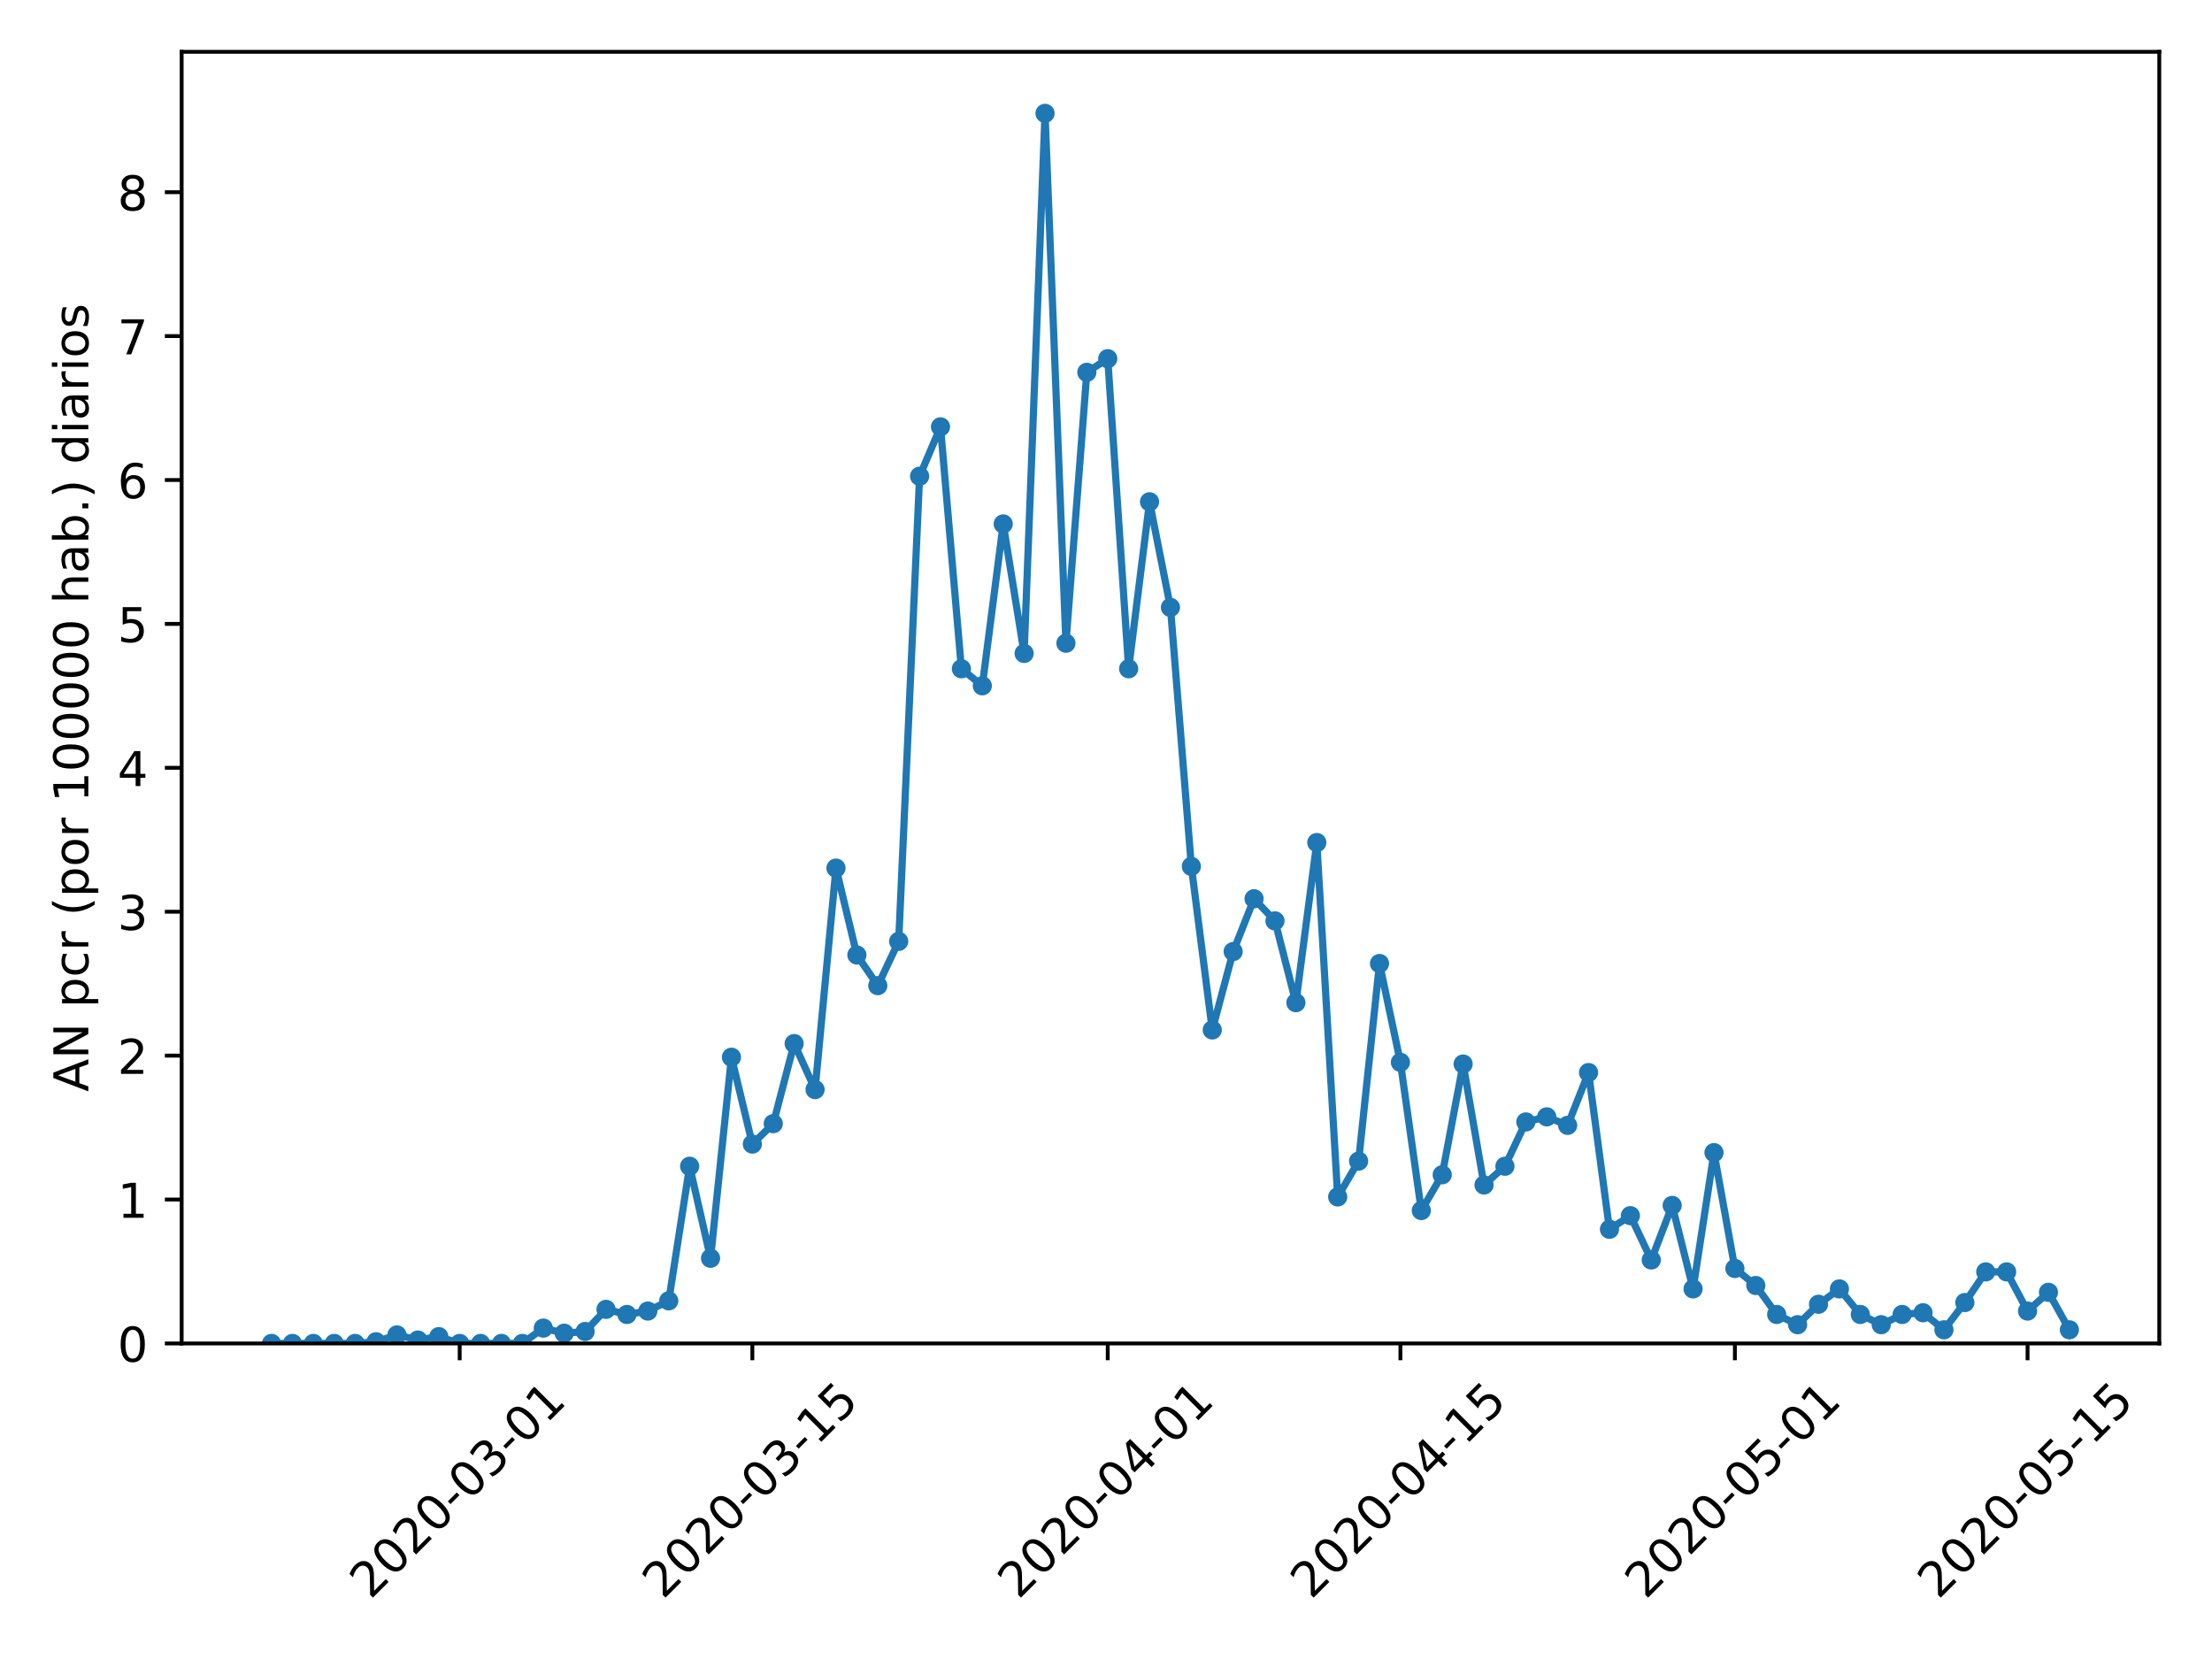 <?xml version="1.0" encoding="utf-8" standalone="no"?>
<!DOCTYPE svg PUBLIC "-//W3C//DTD SVG 1.1//EN"
  "http://www.w3.org/Graphics/SVG/1.1/DTD/svg11.dtd">
<!-- Created with matplotlib (https://matplotlib.org/) -->
<svg height="345.6pt" version="1.1" viewBox="0 0 460.8 345.6" width="460.8pt" xmlns="http://www.w3.org/2000/svg" xmlns:xlink="http://www.w3.org/1999/xlink">
 <defs>
  <style type="text/css">
*{stroke-linecap:butt;stroke-linejoin:round;}
  </style>
 </defs>
 <g id="figure_1">
  <g id="patch_1">
   <path d="M 0 345.6 
L 460.8 345.6 
L 460.8 0 
L 0 0 
z
" style="fill:#ffffff;"/>
  </g>
  <g id="axes_1">
   <g id="patch_2">
    <path d="M 37.841 279.863 
L 449.814 279.863 
L 449.814 10.8 
L 37.841 10.8 
z
" style="fill:#ffffff;"/>
   </g>
   <g id="matplotlib.axis_1">
    <g id="xtick_1">
     <g id="line2d_1">
      <defs>
       <path d="M 0 0 
L 0 3.5 
" id="mcb53aeb6a0" style="stroke:#000000;stroke-width:0.8;"/>
      </defs>
      <g>
       <use style="stroke:#000000;stroke-width:0.8;" x="95.761" xlink:href="#mcb53aeb6a0" y="279.863"/>
      </g>
     </g>
     <g id="text_1">
      <!-- 2020-03-01 -->
      <defs>
       <path d="M 19.188 8.297 
L 53.609 8.297 
L 53.609 0 
L 7.328 0 
L 7.328 8.297 
Q 12.938 14.109 22.625 23.891 
Q 32.328 33.688 34.812 36.531 
Q 39.547 41.844 41.422 45.531 
Q 43.312 49.219 43.312 52.781 
Q 43.312 58.594 39.234 62.25 
Q 35.156 65.922 28.609 65.922 
Q 23.969 65.922 18.812 64.312 
Q 13.672 62.703 7.812 59.422 
L 7.812 69.391 
Q 13.766 71.781 18.938 73 
Q 24.125 74.219 28.422 74.219 
Q 39.75 74.219 46.484 68.547 
Q 53.219 62.891 53.219 53.422 
Q 53.219 48.922 51.531 44.891 
Q 49.859 40.875 45.406 35.406 
Q 44.188 33.984 37.641 27.219 
Q 31.109 20.453 19.188 8.297 
z
" id="DejaVuSans-50"/>
       <path d="M 31.781 66.406 
Q 24.172 66.406 20.328 58.906 
Q 16.5 51.422 16.5 36.375 
Q 16.5 21.391 20.328 13.891 
Q 24.172 6.391 31.781 6.391 
Q 39.453 6.391 43.281 13.891 
Q 47.125 21.391 47.125 36.375 
Q 47.125 51.422 43.281 58.906 
Q 39.453 66.406 31.781 66.406 
z
M 31.781 74.219 
Q 44.047 74.219 50.516 64.516 
Q 56.984 54.828 56.984 36.375 
Q 56.984 17.969 50.516 8.266 
Q 44.047 -1.422 31.781 -1.422 
Q 19.531 -1.422 13.062 8.266 
Q 6.594 17.969 6.594 36.375 
Q 6.594 54.828 13.062 64.516 
Q 19.531 74.219 31.781 74.219 
z
" id="DejaVuSans-48"/>
       <path d="M 4.891 31.391 
L 31.203 31.391 
L 31.203 23.391 
L 4.891 23.391 
z
" id="DejaVuSans-45"/>
       <path d="M 40.578 39.312 
Q 47.656 37.797 51.625 33 
Q 55.609 28.219 55.609 21.188 
Q 55.609 10.406 48.188 4.484 
Q 40.766 -1.422 27.094 -1.422 
Q 22.516 -1.422 17.656 -0.516 
Q 12.797 0.391 7.625 2.203 
L 7.625 11.719 
Q 11.719 9.328 16.594 8.109 
Q 21.484 6.891 26.812 6.891 
Q 36.078 6.891 40.938 10.547 
Q 45.797 14.203 45.797 21.188 
Q 45.797 27.641 41.281 31.266 
Q 36.766 34.906 28.719 34.906 
L 20.219 34.906 
L 20.219 43.016 
L 29.109 43.016 
Q 36.375 43.016 40.234 45.922 
Q 44.094 48.828 44.094 54.297 
Q 44.094 59.906 40.109 62.906 
Q 36.141 65.922 28.719 65.922 
Q 24.656 65.922 20.016 65.031 
Q 15.375 64.156 9.812 62.312 
L 9.812 71.094 
Q 15.438 72.656 20.344 73.438 
Q 25.25 74.219 29.594 74.219 
Q 40.828 74.219 47.359 69.109 
Q 53.906 64.016 53.906 55.328 
Q 53.906 49.266 50.438 45.094 
Q 46.969 40.922 40.578 39.312 
z
" id="DejaVuSans-51"/>
       <path d="M 12.406 8.297 
L 28.516 8.297 
L 28.516 63.922 
L 10.984 60.406 
L 10.984 69.391 
L 28.422 72.906 
L 38.281 72.906 
L 38.281 8.297 
L 54.391 8.297 
L 54.391 0 
L 12.406 0 
z
" id="DejaVuSans-49"/>
      </defs>
      <g transform="translate(77.165 333.329)rotate(-45)scale(0.1 -0.1)">
       <use xlink:href="#DejaVuSans-50"/>
       <use x="63.623" xlink:href="#DejaVuSans-48"/>
       <use x="127.246" xlink:href="#DejaVuSans-50"/>
       <use x="190.869" xlink:href="#DejaVuSans-48"/>
       <use x="254.492" xlink:href="#DejaVuSans-45"/>
       <use x="290.576" xlink:href="#DejaVuSans-48"/>
       <use x="354.199" xlink:href="#DejaVuSans-51"/>
       <use x="417.822" xlink:href="#DejaVuSans-45"/>
       <use x="453.906" xlink:href="#DejaVuSans-48"/>
       <use x="517.529" xlink:href="#DejaVuSans-49"/>
      </g>
     </g>
    </g>
    <g id="xtick_2">
     <g id="line2d_2">
      <g>
       <use style="stroke:#000000;stroke-width:0.8;" x="156.729" xlink:href="#mcb53aeb6a0" y="279.863"/>
      </g>
     </g>
     <g id="text_2">
      <!-- 2020-03-15 -->
      <defs>
       <path d="M 10.797 72.906 
L 49.516 72.906 
L 49.516 64.594 
L 19.828 64.594 
L 19.828 46.734 
Q 21.969 47.469 24.109 47.828 
Q 26.266 48.188 28.422 48.188 
Q 40.625 48.188 47.75 41.5 
Q 54.891 34.812 54.891 23.391 
Q 54.891 11.625 47.562 5.094 
Q 40.234 -1.422 26.906 -1.422 
Q 22.312 -1.422 17.547 -0.641 
Q 12.797 0.141 7.719 1.703 
L 7.719 11.625 
Q 12.109 9.234 16.797 8.062 
Q 21.484 6.891 26.703 6.891 
Q 35.156 6.891 40.078 11.328 
Q 45.016 15.766 45.016 23.391 
Q 45.016 31 40.078 35.438 
Q 35.156 39.891 26.703 39.891 
Q 22.75 39.891 18.812 39.016 
Q 14.891 38.141 10.797 36.281 
z
" id="DejaVuSans-53"/>
      </defs>
      <g transform="translate(138.134 333.329)rotate(-45)scale(0.1 -0.1)">
       <use xlink:href="#DejaVuSans-50"/>
       <use x="63.623" xlink:href="#DejaVuSans-48"/>
       <use x="127.246" xlink:href="#DejaVuSans-50"/>
       <use x="190.869" xlink:href="#DejaVuSans-48"/>
       <use x="254.492" xlink:href="#DejaVuSans-45"/>
       <use x="290.576" xlink:href="#DejaVuSans-48"/>
       <use x="354.199" xlink:href="#DejaVuSans-51"/>
       <use x="417.822" xlink:href="#DejaVuSans-45"/>
       <use x="453.906" xlink:href="#DejaVuSans-49"/>
       <use x="517.529" xlink:href="#DejaVuSans-53"/>
      </g>
     </g>
    </g>
    <g id="xtick_3">
     <g id="line2d_3">
      <g>
       <use style="stroke:#000000;stroke-width:0.8;" x="230.763" xlink:href="#mcb53aeb6a0" y="279.863"/>
      </g>
     </g>
     <g id="text_3">
      <!-- 2020-04-01 -->
      <defs>
       <path d="M 37.797 64.312 
L 12.891 25.391 
L 37.797 25.391 
z
M 35.203 72.906 
L 47.609 72.906 
L 47.609 25.391 
L 58.016 25.391 
L 58.016 17.188 
L 47.609 17.188 
L 47.609 0 
L 37.797 0 
L 37.797 17.188 
L 4.891 17.188 
L 4.891 26.703 
z
" id="DejaVuSans-52"/>
      </defs>
      <g transform="translate(212.167 333.329)rotate(-45)scale(0.1 -0.1)">
       <use xlink:href="#DejaVuSans-50"/>
       <use x="63.623" xlink:href="#DejaVuSans-48"/>
       <use x="127.246" xlink:href="#DejaVuSans-50"/>
       <use x="190.869" xlink:href="#DejaVuSans-48"/>
       <use x="254.492" xlink:href="#DejaVuSans-45"/>
       <use x="290.576" xlink:href="#DejaVuSans-48"/>
       <use x="354.199" xlink:href="#DejaVuSans-52"/>
       <use x="417.822" xlink:href="#DejaVuSans-45"/>
       <use x="453.906" xlink:href="#DejaVuSans-48"/>
       <use x="517.529" xlink:href="#DejaVuSans-49"/>
      </g>
     </g>
    </g>
    <g id="xtick_4">
     <g id="line2d_4">
      <g>
       <use style="stroke:#000000;stroke-width:0.8;" x="291.731" xlink:href="#mcb53aeb6a0" y="279.863"/>
      </g>
     </g>
     <g id="text_4">
      <!-- 2020-04-15 -->
      <g transform="translate(273.135 333.329)rotate(-45)scale(0.1 -0.1)">
       <use xlink:href="#DejaVuSans-50"/>
       <use x="63.623" xlink:href="#DejaVuSans-48"/>
       <use x="127.246" xlink:href="#DejaVuSans-50"/>
       <use x="190.869" xlink:href="#DejaVuSans-48"/>
       <use x="254.492" xlink:href="#DejaVuSans-45"/>
       <use x="290.576" xlink:href="#DejaVuSans-48"/>
       <use x="354.199" xlink:href="#DejaVuSans-52"/>
       <use x="417.822" xlink:href="#DejaVuSans-45"/>
       <use x="453.906" xlink:href="#DejaVuSans-49"/>
       <use x="517.529" xlink:href="#DejaVuSans-53"/>
      </g>
     </g>
    </g>
    <g id="xtick_5">
     <g id="line2d_5">
      <g>
       <use style="stroke:#000000;stroke-width:0.8;" x="361.41" xlink:href="#mcb53aeb6a0" y="279.863"/>
      </g>
     </g>
     <g id="text_5">
      <!-- 2020-05-01 -->
      <g transform="translate(342.814 333.329)rotate(-45)scale(0.1 -0.1)">
       <use xlink:href="#DejaVuSans-50"/>
       <use x="63.623" xlink:href="#DejaVuSans-48"/>
       <use x="127.246" xlink:href="#DejaVuSans-50"/>
       <use x="190.869" xlink:href="#DejaVuSans-48"/>
       <use x="254.492" xlink:href="#DejaVuSans-45"/>
       <use x="290.576" xlink:href="#DejaVuSans-48"/>
       <use x="354.199" xlink:href="#DejaVuSans-53"/>
       <use x="417.822" xlink:href="#DejaVuSans-45"/>
       <use x="453.906" xlink:href="#DejaVuSans-48"/>
       <use x="517.529" xlink:href="#DejaVuSans-49"/>
      </g>
     </g>
    </g>
    <g id="xtick_6">
     <g id="line2d_6">
      <g>
       <use style="stroke:#000000;stroke-width:0.8;" x="422.378" xlink:href="#mcb53aeb6a0" y="279.863"/>
      </g>
     </g>
     <g id="text_6">
      <!-- 2020-05-15 -->
      <g transform="translate(403.782 333.329)rotate(-45)scale(0.1 -0.1)">
       <use xlink:href="#DejaVuSans-50"/>
       <use x="63.623" xlink:href="#DejaVuSans-48"/>
       <use x="127.246" xlink:href="#DejaVuSans-50"/>
       <use x="190.869" xlink:href="#DejaVuSans-48"/>
       <use x="254.492" xlink:href="#DejaVuSans-45"/>
       <use x="290.576" xlink:href="#DejaVuSans-48"/>
       <use x="354.199" xlink:href="#DejaVuSans-53"/>
       <use x="417.822" xlink:href="#DejaVuSans-45"/>
       <use x="453.906" xlink:href="#DejaVuSans-49"/>
       <use x="517.529" xlink:href="#DejaVuSans-53"/>
      </g>
     </g>
    </g>
   </g>
   <g id="matplotlib.axis_2">
    <g id="ytick_1">
     <g id="line2d_7">
      <defs>
       <path d="M 0 0 
L -3.5 0 
" id="m56cdf55a10" style="stroke:#000000;stroke-width:0.8;"/>
      </defs>
      <g>
       <use style="stroke:#000000;stroke-width:0.8;" x="37.841" xlink:href="#m56cdf55a10" y="279.863"/>
      </g>
     </g>
     <g id="text_7">
      <!-- 0 -->
      <g transform="translate(24.478 283.662)scale(0.1 -0.1)">
       <use xlink:href="#DejaVuSans-48"/>
      </g>
     </g>
    </g>
    <g id="ytick_2">
     <g id="line2d_8">
      <g>
       <use style="stroke:#000000;stroke-width:0.8;" x="37.841" xlink:href="#m56cdf55a10" y="249.884"/>
      </g>
     </g>
     <g id="text_8">
      <!-- 1 -->
      <g transform="translate(24.478 253.684)scale(0.1 -0.1)">
       <use xlink:href="#DejaVuSans-49"/>
      </g>
     </g>
    </g>
    <g id="ytick_3">
     <g id="line2d_9">
      <g>
       <use style="stroke:#000000;stroke-width:0.8;" x="37.841" xlink:href="#m56cdf55a10" y="219.906"/>
      </g>
     </g>
     <g id="text_9">
      <!-- 2 -->
      <g transform="translate(24.478 223.705)scale(0.1 -0.1)">
       <use xlink:href="#DejaVuSans-50"/>
      </g>
     </g>
    </g>
    <g id="ytick_4">
     <g id="line2d_10">
      <g>
       <use style="stroke:#000000;stroke-width:0.8;" x="37.841" xlink:href="#m56cdf55a10" y="189.928"/>
      </g>
     </g>
     <g id="text_10">
      <!-- 3 -->
      <g transform="translate(24.478 193.727)scale(0.1 -0.1)">
       <use xlink:href="#DejaVuSans-51"/>
      </g>
     </g>
    </g>
    <g id="ytick_5">
     <g id="line2d_11">
      <g>
       <use style="stroke:#000000;stroke-width:0.8;" x="37.841" xlink:href="#m56cdf55a10" y="159.949"/>
      </g>
     </g>
     <g id="text_11">
      <!-- 4 -->
      <g transform="translate(24.478 163.749)scale(0.1 -0.1)">
       <use xlink:href="#DejaVuSans-52"/>
      </g>
     </g>
    </g>
    <g id="ytick_6">
     <g id="line2d_12">
      <g>
       <use style="stroke:#000000;stroke-width:0.8;" x="37.841" xlink:href="#m56cdf55a10" y="129.971"/>
      </g>
     </g>
     <g id="text_12">
      <!-- 5 -->
      <g transform="translate(24.478 133.77)scale(0.1 -0.1)">
       <use xlink:href="#DejaVuSans-53"/>
      </g>
     </g>
    </g>
    <g id="ytick_7">
     <g id="line2d_13">
      <g>
       <use style="stroke:#000000;stroke-width:0.8;" x="37.841" xlink:href="#m56cdf55a10" y="99.993"/>
      </g>
     </g>
     <g id="text_13">
      <!-- 6 -->
      <defs>
       <path d="M 33.016 40.375 
Q 26.375 40.375 22.484 35.828 
Q 18.609 31.297 18.609 23.391 
Q 18.609 15.531 22.484 10.953 
Q 26.375 6.391 33.016 6.391 
Q 39.656 6.391 43.531 10.953 
Q 47.406 15.531 47.406 23.391 
Q 47.406 31.297 43.531 35.828 
Q 39.656 40.375 33.016 40.375 
z
M 52.594 71.297 
L 52.594 62.312 
Q 48.875 64.062 45.094 64.984 
Q 41.312 65.922 37.594 65.922 
Q 27.828 65.922 22.672 59.328 
Q 17.531 52.734 16.797 39.406 
Q 19.672 43.656 24.016 45.922 
Q 28.375 48.188 33.594 48.188 
Q 44.578 48.188 50.953 41.516 
Q 57.328 34.859 57.328 23.391 
Q 57.328 12.156 50.688 5.359 
Q 44.047 -1.422 33.016 -1.422 
Q 20.359 -1.422 13.672 8.266 
Q 6.984 17.969 6.984 36.375 
Q 6.984 53.656 15.188 63.938 
Q 23.391 74.219 37.203 74.219 
Q 40.922 74.219 44.703 73.484 
Q 48.484 72.75 52.594 71.297 
z
" id="DejaVuSans-54"/>
      </defs>
      <g transform="translate(24.478 103.792)scale(0.1 -0.1)">
       <use xlink:href="#DejaVuSans-54"/>
      </g>
     </g>
    </g>
    <g id="ytick_8">
     <g id="line2d_14">
      <g>
       <use style="stroke:#000000;stroke-width:0.8;" x="37.841" xlink:href="#m56cdf55a10" y="70.015"/>
      </g>
     </g>
     <g id="text_14">
      <!-- 7 -->
      <defs>
       <path d="M 8.203 72.906 
L 55.078 72.906 
L 55.078 68.703 
L 28.609 0 
L 18.312 0 
L 43.219 64.594 
L 8.203 64.594 
z
" id="DejaVuSans-55"/>
      </defs>
      <g transform="translate(24.478 73.814)scale(0.1 -0.1)">
       <use xlink:href="#DejaVuSans-55"/>
      </g>
     </g>
    </g>
    <g id="ytick_9">
     <g id="line2d_15">
      <g>
       <use style="stroke:#000000;stroke-width:0.8;" x="37.841" xlink:href="#m56cdf55a10" y="40.036"/>
      </g>
     </g>
     <g id="text_15">
      <!-- 8 -->
      <defs>
       <path d="M 31.781 34.625 
Q 24.75 34.625 20.719 30.859 
Q 16.703 27.094 16.703 20.516 
Q 16.703 13.922 20.719 10.156 
Q 24.75 6.391 31.781 6.391 
Q 38.812 6.391 42.859 10.172 
Q 46.922 13.969 46.922 20.516 
Q 46.922 27.094 42.891 30.859 
Q 38.875 34.625 31.781 34.625 
z
M 21.922 38.812 
Q 15.578 40.375 12.031 44.719 
Q 8.5 49.078 8.5 55.328 
Q 8.5 64.062 14.719 69.141 
Q 20.953 74.219 31.781 74.219 
Q 42.672 74.219 48.875 69.141 
Q 55.078 64.062 55.078 55.328 
Q 55.078 49.078 51.531 44.719 
Q 48 40.375 41.703 38.812 
Q 48.828 37.156 52.797 32.312 
Q 56.781 27.484 56.781 20.516 
Q 56.781 9.906 50.312 4.234 
Q 43.844 -1.422 31.781 -1.422 
Q 19.734 -1.422 13.25 4.234 
Q 6.781 9.906 6.781 20.516 
Q 6.781 27.484 10.781 32.312 
Q 14.797 37.156 21.922 38.812 
z
M 18.312 54.391 
Q 18.312 48.734 21.844 45.562 
Q 25.391 42.391 31.781 42.391 
Q 38.141 42.391 41.719 45.562 
Q 45.312 48.734 45.312 54.391 
Q 45.312 60.062 41.719 63.234 
Q 38.141 66.406 31.781 66.406 
Q 25.391 66.406 21.844 63.234 
Q 18.312 60.062 18.312 54.391 
z
" id="DejaVuSans-56"/>
      </defs>
      <g transform="translate(24.478 43.836)scale(0.1 -0.1)">
       <use xlink:href="#DejaVuSans-56"/>
      </g>
     </g>
    </g>
    <g id="text_16">
     <!-- AN pcr (por 100000 hab.) diarios -->
     <defs>
      <path d="M 34.188 63.188 
L 20.797 26.906 
L 47.609 26.906 
z
M 28.609 72.906 
L 39.797 72.906 
L 67.578 0 
L 57.328 0 
L 50.688 18.703 
L 17.828 18.703 
L 11.188 0 
L 0.781 0 
z
" id="DejaVuSans-65"/>
      <path d="M 9.812 72.906 
L 23.094 72.906 
L 55.422 11.922 
L 55.422 72.906 
L 64.984 72.906 
L 64.984 0 
L 51.703 0 
L 19.391 60.984 
L 19.391 0 
L 9.812 0 
z
" id="DejaVuSans-78"/>
      <path id="DejaVuSans-32"/>
      <path d="M 18.109 8.203 
L 18.109 -20.797 
L 9.078 -20.797 
L 9.078 54.688 
L 18.109 54.688 
L 18.109 46.391 
Q 20.953 51.266 25.266 53.625 
Q 29.594 56 35.594 56 
Q 45.562 56 51.781 48.094 
Q 58.016 40.188 58.016 27.297 
Q 58.016 14.406 51.781 6.484 
Q 45.562 -1.422 35.594 -1.422 
Q 29.594 -1.422 25.266 0.953 
Q 20.953 3.328 18.109 8.203 
z
M 48.688 27.297 
Q 48.688 37.203 44.609 42.844 
Q 40.531 48.484 33.406 48.484 
Q 26.266 48.484 22.188 42.844 
Q 18.109 37.203 18.109 27.297 
Q 18.109 17.391 22.188 11.75 
Q 26.266 6.109 33.406 6.109 
Q 40.531 6.109 44.609 11.75 
Q 48.688 17.391 48.688 27.297 
z
" id="DejaVuSans-112"/>
      <path d="M 48.781 52.594 
L 48.781 44.188 
Q 44.969 46.297 41.141 47.344 
Q 37.312 48.391 33.406 48.391 
Q 24.656 48.391 19.812 42.844 
Q 14.984 37.312 14.984 27.297 
Q 14.984 17.281 19.812 11.734 
Q 24.656 6.203 33.406 6.203 
Q 37.312 6.203 41.141 7.25 
Q 44.969 8.297 48.781 10.406 
L 48.781 2.094 
Q 45.016 0.344 40.984 -0.531 
Q 36.969 -1.422 32.422 -1.422 
Q 20.062 -1.422 12.781 6.344 
Q 5.516 14.109 5.516 27.297 
Q 5.516 40.672 12.859 48.328 
Q 20.219 56 33.016 56 
Q 37.156 56 41.109 55.141 
Q 45.062 54.297 48.781 52.594 
z
" id="DejaVuSans-99"/>
      <path d="M 41.109 46.297 
Q 39.594 47.172 37.812 47.578 
Q 36.031 48 33.891 48 
Q 26.266 48 22.188 43.047 
Q 18.109 38.094 18.109 28.812 
L 18.109 0 
L 9.078 0 
L 9.078 54.688 
L 18.109 54.688 
L 18.109 46.188 
Q 20.953 51.172 25.484 53.578 
Q 30.031 56 36.531 56 
Q 37.453 56 38.578 55.875 
Q 39.703 55.766 41.062 55.516 
z
" id="DejaVuSans-114"/>
      <path d="M 31 75.875 
Q 24.469 64.656 21.281 53.656 
Q 18.109 42.672 18.109 31.391 
Q 18.109 20.125 21.312 9.062 
Q 24.516 -2 31 -13.188 
L 23.188 -13.188 
Q 15.875 -1.703 12.234 9.375 
Q 8.594 20.453 8.594 31.391 
Q 8.594 42.281 12.203 53.312 
Q 15.828 64.359 23.188 75.875 
z
" id="DejaVuSans-40"/>
      <path d="M 30.609 48.391 
Q 23.391 48.391 19.188 42.75 
Q 14.984 37.109 14.984 27.297 
Q 14.984 17.484 19.156 11.844 
Q 23.344 6.203 30.609 6.203 
Q 37.797 6.203 41.984 11.859 
Q 46.188 17.531 46.188 27.297 
Q 46.188 37.016 41.984 42.703 
Q 37.797 48.391 30.609 48.391 
z
M 30.609 56 
Q 42.328 56 49.016 48.375 
Q 55.719 40.766 55.719 27.297 
Q 55.719 13.875 49.016 6.219 
Q 42.328 -1.422 30.609 -1.422 
Q 18.844 -1.422 12.172 6.219 
Q 5.516 13.875 5.516 27.297 
Q 5.516 40.766 12.172 48.375 
Q 18.844 56 30.609 56 
z
" id="DejaVuSans-111"/>
      <path d="M 54.891 33.016 
L 54.891 0 
L 45.906 0 
L 45.906 32.719 
Q 45.906 40.484 42.875 44.328 
Q 39.844 48.188 33.797 48.188 
Q 26.516 48.188 22.312 43.547 
Q 18.109 38.922 18.109 30.906 
L 18.109 0 
L 9.078 0 
L 9.078 75.984 
L 18.109 75.984 
L 18.109 46.188 
Q 21.344 51.125 25.703 53.562 
Q 30.078 56 35.797 56 
Q 45.219 56 50.047 50.172 
Q 54.891 44.344 54.891 33.016 
z
" id="DejaVuSans-104"/>
      <path d="M 34.281 27.484 
Q 23.391 27.484 19.188 25 
Q 14.984 22.516 14.984 16.5 
Q 14.984 11.719 18.141 8.906 
Q 21.297 6.109 26.703 6.109 
Q 34.188 6.109 38.703 11.406 
Q 43.219 16.703 43.219 25.484 
L 43.219 27.484 
z
M 52.203 31.203 
L 52.203 0 
L 43.219 0 
L 43.219 8.297 
Q 40.141 3.328 35.547 0.953 
Q 30.953 -1.422 24.312 -1.422 
Q 15.922 -1.422 10.953 3.297 
Q 6 8.016 6 15.922 
Q 6 25.141 12.172 29.828 
Q 18.359 34.516 30.609 34.516 
L 43.219 34.516 
L 43.219 35.406 
Q 43.219 41.609 39.141 45 
Q 35.062 48.391 27.688 48.391 
Q 23 48.391 18.547 47.266 
Q 14.109 46.141 10.016 43.891 
L 10.016 52.203 
Q 14.938 54.109 19.578 55.047 
Q 24.219 56 28.609 56 
Q 40.484 56 46.344 49.844 
Q 52.203 43.703 52.203 31.203 
z
" id="DejaVuSans-97"/>
      <path d="M 48.688 27.297 
Q 48.688 37.203 44.609 42.844 
Q 40.531 48.484 33.406 48.484 
Q 26.266 48.484 22.188 42.844 
Q 18.109 37.203 18.109 27.297 
Q 18.109 17.391 22.188 11.75 
Q 26.266 6.109 33.406 6.109 
Q 40.531 6.109 44.609 11.75 
Q 48.688 17.391 48.688 27.297 
z
M 18.109 46.391 
Q 20.953 51.266 25.266 53.625 
Q 29.594 56 35.594 56 
Q 45.562 56 51.781 48.094 
Q 58.016 40.188 58.016 27.297 
Q 58.016 14.406 51.781 6.484 
Q 45.562 -1.422 35.594 -1.422 
Q 29.594 -1.422 25.266 0.953 
Q 20.953 3.328 18.109 8.203 
L 18.109 0 
L 9.078 0 
L 9.078 75.984 
L 18.109 75.984 
z
" id="DejaVuSans-98"/>
      <path d="M 10.688 12.406 
L 21 12.406 
L 21 0 
L 10.688 0 
z
" id="DejaVuSans-46"/>
      <path d="M 8.016 75.875 
L 15.828 75.875 
Q 23.141 64.359 26.781 53.312 
Q 30.422 42.281 30.422 31.391 
Q 30.422 20.453 26.781 9.375 
Q 23.141 -1.703 15.828 -13.188 
L 8.016 -13.188 
Q 14.5 -2 17.703 9.062 
Q 20.906 20.125 20.906 31.391 
Q 20.906 42.672 17.703 53.656 
Q 14.5 64.656 8.016 75.875 
z
" id="DejaVuSans-41"/>
      <path d="M 45.406 46.391 
L 45.406 75.984 
L 54.391 75.984 
L 54.391 0 
L 45.406 0 
L 45.406 8.203 
Q 42.578 3.328 38.25 0.953 
Q 33.938 -1.422 27.875 -1.422 
Q 17.969 -1.422 11.734 6.484 
Q 5.516 14.406 5.516 27.297 
Q 5.516 40.188 11.734 48.094 
Q 17.969 56 27.875 56 
Q 33.938 56 38.25 53.625 
Q 42.578 51.266 45.406 46.391 
z
M 14.797 27.297 
Q 14.797 17.391 18.875 11.75 
Q 22.953 6.109 30.078 6.109 
Q 37.203 6.109 41.297 11.75 
Q 45.406 17.391 45.406 27.297 
Q 45.406 37.203 41.297 42.844 
Q 37.203 48.484 30.078 48.484 
Q 22.953 48.484 18.875 42.844 
Q 14.797 37.203 14.797 27.297 
z
" id="DejaVuSans-100"/>
      <path d="M 9.422 54.688 
L 18.406 54.688 
L 18.406 0 
L 9.422 0 
z
M 9.422 75.984 
L 18.406 75.984 
L 18.406 64.594 
L 9.422 64.594 
z
" id="DejaVuSans-105"/>
      <path d="M 44.281 53.078 
L 44.281 44.578 
Q 40.484 46.531 36.375 47.5 
Q 32.281 48.484 27.875 48.484 
Q 21.188 48.484 17.844 46.438 
Q 14.5 44.391 14.5 40.281 
Q 14.5 37.156 16.891 35.375 
Q 19.281 33.594 26.516 31.984 
L 29.594 31.297 
Q 39.156 29.25 43.188 25.516 
Q 47.219 21.781 47.219 15.094 
Q 47.219 7.469 41.188 3.016 
Q 35.156 -1.422 24.609 -1.422 
Q 20.219 -1.422 15.453 -0.562 
Q 10.688 0.297 5.422 2 
L 5.422 11.281 
Q 10.406 8.688 15.234 7.391 
Q 20.062 6.109 24.812 6.109 
Q 31.156 6.109 34.562 8.281 
Q 37.984 10.453 37.984 14.406 
Q 37.984 18.062 35.516 20.016 
Q 33.062 21.969 24.703 23.781 
L 21.578 24.516 
Q 13.234 26.266 9.516 29.906 
Q 5.812 33.547 5.812 39.891 
Q 5.812 47.609 11.281 51.797 
Q 16.75 56 26.812 56 
Q 31.781 56 36.172 55.266 
Q 40.578 54.547 44.281 53.078 
z
" id="DejaVuSans-115"/>
     </defs>
     <g transform="translate(18.398 227.427)rotate(-90)scale(0.1 -0.1)">
      <use xlink:href="#DejaVuSans-65"/>
      <use x="68.408" xlink:href="#DejaVuSans-78"/>
      <use x="143.213" xlink:href="#DejaVuSans-32"/>
      <use x="175" xlink:href="#DejaVuSans-112"/>
      <use x="238.477" xlink:href="#DejaVuSans-99"/>
      <use x="293.457" xlink:href="#DejaVuSans-114"/>
      <use x="334.57" xlink:href="#DejaVuSans-32"/>
      <use x="366.357" xlink:href="#DejaVuSans-40"/>
      <use x="405.371" xlink:href="#DejaVuSans-112"/>
      <use x="468.848" xlink:href="#DejaVuSans-111"/>
      <use x="530.029" xlink:href="#DejaVuSans-114"/>
      <use x="571.143" xlink:href="#DejaVuSans-32"/>
      <use x="602.93" xlink:href="#DejaVuSans-49"/>
      <use x="666.553" xlink:href="#DejaVuSans-48"/>
      <use x="730.176" xlink:href="#DejaVuSans-48"/>
      <use x="793.799" xlink:href="#DejaVuSans-48"/>
      <use x="857.422" xlink:href="#DejaVuSans-48"/>
      <use x="921.045" xlink:href="#DejaVuSans-48"/>
      <use x="984.668" xlink:href="#DejaVuSans-32"/>
      <use x="1016.455" xlink:href="#DejaVuSans-104"/>
      <use x="1079.834" xlink:href="#DejaVuSans-97"/>
      <use x="1141.113" xlink:href="#DejaVuSans-98"/>
      <use x="1204.59" xlink:href="#DejaVuSans-46"/>
      <use x="1236.377" xlink:href="#DejaVuSans-41"/>
      <use x="1275.391" xlink:href="#DejaVuSans-32"/>
      <use x="1307.178" xlink:href="#DejaVuSans-100"/>
      <use x="1370.654" xlink:href="#DejaVuSans-105"/>
      <use x="1398.438" xlink:href="#DejaVuSans-97"/>
      <use x="1459.717" xlink:href="#DejaVuSans-114"/>
      <use x="1500.83" xlink:href="#DejaVuSans-105"/>
      <use x="1528.613" xlink:href="#DejaVuSans-111"/>
      <use x="1589.795" xlink:href="#DejaVuSans-115"/>
     </g>
    </g>
   </g>
   <g id="line2d_16">
    <path clip-path="url(#p600c4f15b2)" d="M 56.567 279.863 
L 60.922 279.863 
L 65.276 279.863 
L 69.631 279.863 
L 73.986 279.863 
L 78.341 279.508 
L 82.696 278.088 
L 87.051 279.153 
L 91.406 278.443 
L 95.761 279.863 
L 100.116 279.863 
L 104.471 279.863 
L 108.825 279.863 
L 113.18 276.668 
L 117.535 277.733 
L 121.89 277.378 
L 126.245 272.764 
L 130.6 273.829 
L 134.955 273.119 
L 139.31 270.99 
L 143.665 242.951 
L 148.02 262.117 
L 152.374 220.237 
L 156.729 238.337 
L 161.084 234.078 
L 165.439 217.397 
L 169.794 226.98 
L 174.149 180.841 
L 178.504 198.942 
L 182.859 205.33 
L 187.214 196.102 
L 191.569 99.21 
L 195.923 88.917 
L 200.278 139.315 
L 204.633 142.865 
L 208.988 109.148 
L 213.343 136.121 
L 217.698 23.613 
L 222.053 133.992 
L 226.408 77.56 
L 230.763 74.721 
L 235.118 139.315 
L 239.472 104.534 
L 243.827 126.538 
L 248.182 180.486 
L 252.537 214.558 
L 256.892 198.232 
L 261.247 187.229 
L 265.602 191.843 
L 269.957 208.879 
L 274.312 175.517 
L 278.667 249.34 
L 283.021 241.886 
L 287.376 200.716 
L 291.731 221.301 
L 296.086 252.179 
L 300.441 244.726 
L 304.796 221.656 
L 309.151 246.855 
L 313.506 242.951 
L 317.861 233.723 
L 322.216 232.659 
L 326.57 234.433 
L 330.925 223.431 
L 335.28 256.083 
L 339.635 253.244 
L 343.99 262.472 
L 348.345 251.114 
L 352.7 268.505 
L 357.055 240.112 
L 361.41 264.246 
L 365.765 267.795 
L 370.119 273.829 
L 374.474 275.958 
L 378.829 271.699 
L 383.184 268.505 
L 387.539 273.829 
L 391.894 275.958 
L 396.249 273.829 
L 400.604 273.474 
L 404.959 277.023 
L 409.314 271.345 
L 413.668 264.956 
L 418.023 264.956 
L 422.378 273.119 
L 426.733 269.215 
L 431.088 277.023 
" style="fill:none;stroke:#1f77b4;stroke-linecap:square;stroke-width:1.5;"/>
    <defs>
     <path d="M 0 1.5 
C 0.398 1.5 0.779 1.342 1.061 1.061 
C 1.342 0.779 1.5 0.398 1.5 0 
C 1.5 -0.398 1.342 -0.779 1.061 -1.061 
C 0.779 -1.342 0.398 -1.5 0 -1.5 
C -0.398 -1.5 -0.779 -1.342 -1.061 -1.061 
C -1.342 -0.779 -1.5 -0.398 -1.5 0 
C -1.5 0.398 -1.342 0.779 -1.061 1.061 
C -0.779 1.342 -0.398 1.5 0 1.5 
z
" id="m4a2d3d5339" style="stroke:#1f77b4;"/>
    </defs>
    <g clip-path="url(#p600c4f15b2)">
     <use style="fill:#1f77b4;stroke:#1f77b4;" x="56.567" xlink:href="#m4a2d3d5339" y="279.863"/>
     <use style="fill:#1f77b4;stroke:#1f77b4;" x="60.922" xlink:href="#m4a2d3d5339" y="279.863"/>
     <use style="fill:#1f77b4;stroke:#1f77b4;" x="65.276" xlink:href="#m4a2d3d5339" y="279.863"/>
     <use style="fill:#1f77b4;stroke:#1f77b4;" x="69.631" xlink:href="#m4a2d3d5339" y="279.863"/>
     <use style="fill:#1f77b4;stroke:#1f77b4;" x="73.986" xlink:href="#m4a2d3d5339" y="279.863"/>
     <use style="fill:#1f77b4;stroke:#1f77b4;" x="78.341" xlink:href="#m4a2d3d5339" y="279.508"/>
     <use style="fill:#1f77b4;stroke:#1f77b4;" x="82.696" xlink:href="#m4a2d3d5339" y="278.088"/>
     <use style="fill:#1f77b4;stroke:#1f77b4;" x="87.051" xlink:href="#m4a2d3d5339" y="279.153"/>
     <use style="fill:#1f77b4;stroke:#1f77b4;" x="91.406" xlink:href="#m4a2d3d5339" y="278.443"/>
     <use style="fill:#1f77b4;stroke:#1f77b4;" x="95.761" xlink:href="#m4a2d3d5339" y="279.863"/>
     <use style="fill:#1f77b4;stroke:#1f77b4;" x="100.116" xlink:href="#m4a2d3d5339" y="279.863"/>
     <use style="fill:#1f77b4;stroke:#1f77b4;" x="104.471" xlink:href="#m4a2d3d5339" y="279.863"/>
     <use style="fill:#1f77b4;stroke:#1f77b4;" x="108.825" xlink:href="#m4a2d3d5339" y="279.863"/>
     <use style="fill:#1f77b4;stroke:#1f77b4;" x="113.18" xlink:href="#m4a2d3d5339" y="276.668"/>
     <use style="fill:#1f77b4;stroke:#1f77b4;" x="117.535" xlink:href="#m4a2d3d5339" y="277.733"/>
     <use style="fill:#1f77b4;stroke:#1f77b4;" x="121.89" xlink:href="#m4a2d3d5339" y="277.378"/>
     <use style="fill:#1f77b4;stroke:#1f77b4;" x="126.245" xlink:href="#m4a2d3d5339" y="272.764"/>
     <use style="fill:#1f77b4;stroke:#1f77b4;" x="130.6" xlink:href="#m4a2d3d5339" y="273.829"/>
     <use style="fill:#1f77b4;stroke:#1f77b4;" x="134.955" xlink:href="#m4a2d3d5339" y="273.119"/>
     <use style="fill:#1f77b4;stroke:#1f77b4;" x="139.31" xlink:href="#m4a2d3d5339" y="270.99"/>
     <use style="fill:#1f77b4;stroke:#1f77b4;" x="143.665" xlink:href="#m4a2d3d5339" y="242.951"/>
     <use style="fill:#1f77b4;stroke:#1f77b4;" x="148.02" xlink:href="#m4a2d3d5339" y="262.117"/>
     <use style="fill:#1f77b4;stroke:#1f77b4;" x="152.374" xlink:href="#m4a2d3d5339" y="220.237"/>
     <use style="fill:#1f77b4;stroke:#1f77b4;" x="156.729" xlink:href="#m4a2d3d5339" y="238.337"/>
     <use style="fill:#1f77b4;stroke:#1f77b4;" x="161.084" xlink:href="#m4a2d3d5339" y="234.078"/>
     <use style="fill:#1f77b4;stroke:#1f77b4;" x="165.439" xlink:href="#m4a2d3d5339" y="217.397"/>
     <use style="fill:#1f77b4;stroke:#1f77b4;" x="169.794" xlink:href="#m4a2d3d5339" y="226.98"/>
     <use style="fill:#1f77b4;stroke:#1f77b4;" x="174.149" xlink:href="#m4a2d3d5339" y="180.841"/>
     <use style="fill:#1f77b4;stroke:#1f77b4;" x="178.504" xlink:href="#m4a2d3d5339" y="198.942"/>
     <use style="fill:#1f77b4;stroke:#1f77b4;" x="182.859" xlink:href="#m4a2d3d5339" y="205.33"/>
     <use style="fill:#1f77b4;stroke:#1f77b4;" x="187.214" xlink:href="#m4a2d3d5339" y="196.102"/>
     <use style="fill:#1f77b4;stroke:#1f77b4;" x="191.569" xlink:href="#m4a2d3d5339" y="99.21"/>
     <use style="fill:#1f77b4;stroke:#1f77b4;" x="195.923" xlink:href="#m4a2d3d5339" y="88.917"/>
     <use style="fill:#1f77b4;stroke:#1f77b4;" x="200.278" xlink:href="#m4a2d3d5339" y="139.315"/>
     <use style="fill:#1f77b4;stroke:#1f77b4;" x="204.633" xlink:href="#m4a2d3d5339" y="142.865"/>
     <use style="fill:#1f77b4;stroke:#1f77b4;" x="208.988" xlink:href="#m4a2d3d5339" y="109.148"/>
     <use style="fill:#1f77b4;stroke:#1f77b4;" x="213.343" xlink:href="#m4a2d3d5339" y="136.121"/>
     <use style="fill:#1f77b4;stroke:#1f77b4;" x="217.698" xlink:href="#m4a2d3d5339" y="23.613"/>
     <use style="fill:#1f77b4;stroke:#1f77b4;" x="222.053" xlink:href="#m4a2d3d5339" y="133.992"/>
     <use style="fill:#1f77b4;stroke:#1f77b4;" x="226.408" xlink:href="#m4a2d3d5339" y="77.56"/>
     <use style="fill:#1f77b4;stroke:#1f77b4;" x="230.763" xlink:href="#m4a2d3d5339" y="74.721"/>
     <use style="fill:#1f77b4;stroke:#1f77b4;" x="235.118" xlink:href="#m4a2d3d5339" y="139.315"/>
     <use style="fill:#1f77b4;stroke:#1f77b4;" x="239.472" xlink:href="#m4a2d3d5339" y="104.534"/>
     <use style="fill:#1f77b4;stroke:#1f77b4;" x="243.827" xlink:href="#m4a2d3d5339" y="126.538"/>
     <use style="fill:#1f77b4;stroke:#1f77b4;" x="248.182" xlink:href="#m4a2d3d5339" y="180.486"/>
     <use style="fill:#1f77b4;stroke:#1f77b4;" x="252.537" xlink:href="#m4a2d3d5339" y="214.558"/>
     <use style="fill:#1f77b4;stroke:#1f77b4;" x="256.892" xlink:href="#m4a2d3d5339" y="198.232"/>
     <use style="fill:#1f77b4;stroke:#1f77b4;" x="261.247" xlink:href="#m4a2d3d5339" y="187.229"/>
     <use style="fill:#1f77b4;stroke:#1f77b4;" x="265.602" xlink:href="#m4a2d3d5339" y="191.843"/>
     <use style="fill:#1f77b4;stroke:#1f77b4;" x="269.957" xlink:href="#m4a2d3d5339" y="208.879"/>
     <use style="fill:#1f77b4;stroke:#1f77b4;" x="274.312" xlink:href="#m4a2d3d5339" y="175.517"/>
     <use style="fill:#1f77b4;stroke:#1f77b4;" x="278.667" xlink:href="#m4a2d3d5339" y="249.34"/>
     <use style="fill:#1f77b4;stroke:#1f77b4;" x="283.021" xlink:href="#m4a2d3d5339" y="241.886"/>
     <use style="fill:#1f77b4;stroke:#1f77b4;" x="287.376" xlink:href="#m4a2d3d5339" y="200.716"/>
     <use style="fill:#1f77b4;stroke:#1f77b4;" x="291.731" xlink:href="#m4a2d3d5339" y="221.301"/>
     <use style="fill:#1f77b4;stroke:#1f77b4;" x="296.086" xlink:href="#m4a2d3d5339" y="252.179"/>
     <use style="fill:#1f77b4;stroke:#1f77b4;" x="300.441" xlink:href="#m4a2d3d5339" y="244.726"/>
     <use style="fill:#1f77b4;stroke:#1f77b4;" x="304.796" xlink:href="#m4a2d3d5339" y="221.656"/>
     <use style="fill:#1f77b4;stroke:#1f77b4;" x="309.151" xlink:href="#m4a2d3d5339" y="246.855"/>
     <use style="fill:#1f77b4;stroke:#1f77b4;" x="313.506" xlink:href="#m4a2d3d5339" y="242.951"/>
     <use style="fill:#1f77b4;stroke:#1f77b4;" x="317.861" xlink:href="#m4a2d3d5339" y="233.723"/>
     <use style="fill:#1f77b4;stroke:#1f77b4;" x="322.216" xlink:href="#m4a2d3d5339" y="232.659"/>
     <use style="fill:#1f77b4;stroke:#1f77b4;" x="326.57" xlink:href="#m4a2d3d5339" y="234.433"/>
     <use style="fill:#1f77b4;stroke:#1f77b4;" x="330.925" xlink:href="#m4a2d3d5339" y="223.431"/>
     <use style="fill:#1f77b4;stroke:#1f77b4;" x="335.28" xlink:href="#m4a2d3d5339" y="256.083"/>
     <use style="fill:#1f77b4;stroke:#1f77b4;" x="339.635" xlink:href="#m4a2d3d5339" y="253.244"/>
     <use style="fill:#1f77b4;stroke:#1f77b4;" x="343.99" xlink:href="#m4a2d3d5339" y="262.472"/>
     <use style="fill:#1f77b4;stroke:#1f77b4;" x="348.345" xlink:href="#m4a2d3d5339" y="251.114"/>
     <use style="fill:#1f77b4;stroke:#1f77b4;" x="352.7" xlink:href="#m4a2d3d5339" y="268.505"/>
     <use style="fill:#1f77b4;stroke:#1f77b4;" x="357.055" xlink:href="#m4a2d3d5339" y="240.112"/>
     <use style="fill:#1f77b4;stroke:#1f77b4;" x="361.41" xlink:href="#m4a2d3d5339" y="264.246"/>
     <use style="fill:#1f77b4;stroke:#1f77b4;" x="365.765" xlink:href="#m4a2d3d5339" y="267.795"/>
     <use style="fill:#1f77b4;stroke:#1f77b4;" x="370.119" xlink:href="#m4a2d3d5339" y="273.829"/>
     <use style="fill:#1f77b4;stroke:#1f77b4;" x="374.474" xlink:href="#m4a2d3d5339" y="275.958"/>
     <use style="fill:#1f77b4;stroke:#1f77b4;" x="378.829" xlink:href="#m4a2d3d5339" y="271.699"/>
     <use style="fill:#1f77b4;stroke:#1f77b4;" x="383.184" xlink:href="#m4a2d3d5339" y="268.505"/>
     <use style="fill:#1f77b4;stroke:#1f77b4;" x="387.539" xlink:href="#m4a2d3d5339" y="273.829"/>
     <use style="fill:#1f77b4;stroke:#1f77b4;" x="391.894" xlink:href="#m4a2d3d5339" y="275.958"/>
     <use style="fill:#1f77b4;stroke:#1f77b4;" x="396.249" xlink:href="#m4a2d3d5339" y="273.829"/>
     <use style="fill:#1f77b4;stroke:#1f77b4;" x="400.604" xlink:href="#m4a2d3d5339" y="273.474"/>
     <use style="fill:#1f77b4;stroke:#1f77b4;" x="404.959" xlink:href="#m4a2d3d5339" y="277.023"/>
     <use style="fill:#1f77b4;stroke:#1f77b4;" x="409.314" xlink:href="#m4a2d3d5339" y="271.345"/>
     <use style="fill:#1f77b4;stroke:#1f77b4;" x="413.668" xlink:href="#m4a2d3d5339" y="264.956"/>
     <use style="fill:#1f77b4;stroke:#1f77b4;" x="418.023" xlink:href="#m4a2d3d5339" y="264.956"/>
     <use style="fill:#1f77b4;stroke:#1f77b4;" x="422.378" xlink:href="#m4a2d3d5339" y="273.119"/>
     <use style="fill:#1f77b4;stroke:#1f77b4;" x="426.733" xlink:href="#m4a2d3d5339" y="269.215"/>
     <use style="fill:#1f77b4;stroke:#1f77b4;" x="431.088" xlink:href="#m4a2d3d5339" y="277.023"/>
    </g>
   </g>
   <g id="patch_3">
    <path d="M 37.841 279.863 
L 37.841 10.8 
" style="fill:none;stroke:#000000;stroke-linecap:square;stroke-linejoin:miter;stroke-width:0.8;"/>
   </g>
   <g id="patch_4">
    <path d="M 449.814 279.863 
L 449.814 10.8 
" style="fill:none;stroke:#000000;stroke-linecap:square;stroke-linejoin:miter;stroke-width:0.8;"/>
   </g>
   <g id="patch_5">
    <path d="M 37.841 279.863 
L 449.814 279.863 
" style="fill:none;stroke:#000000;stroke-linecap:square;stroke-linejoin:miter;stroke-width:0.8;"/>
   </g>
   <g id="patch_6">
    <path d="M 37.841 10.8 
L 449.814 10.8 
" style="fill:none;stroke:#000000;stroke-linecap:square;stroke-linejoin:miter;stroke-width:0.8;"/>
   </g>
  </g>
 </g>
 <defs>
  <clipPath id="p600c4f15b2">
   <rect height="269.063" width="411.973" x="37.841" y="10.8"/>
  </clipPath>
 </defs>
</svg>

